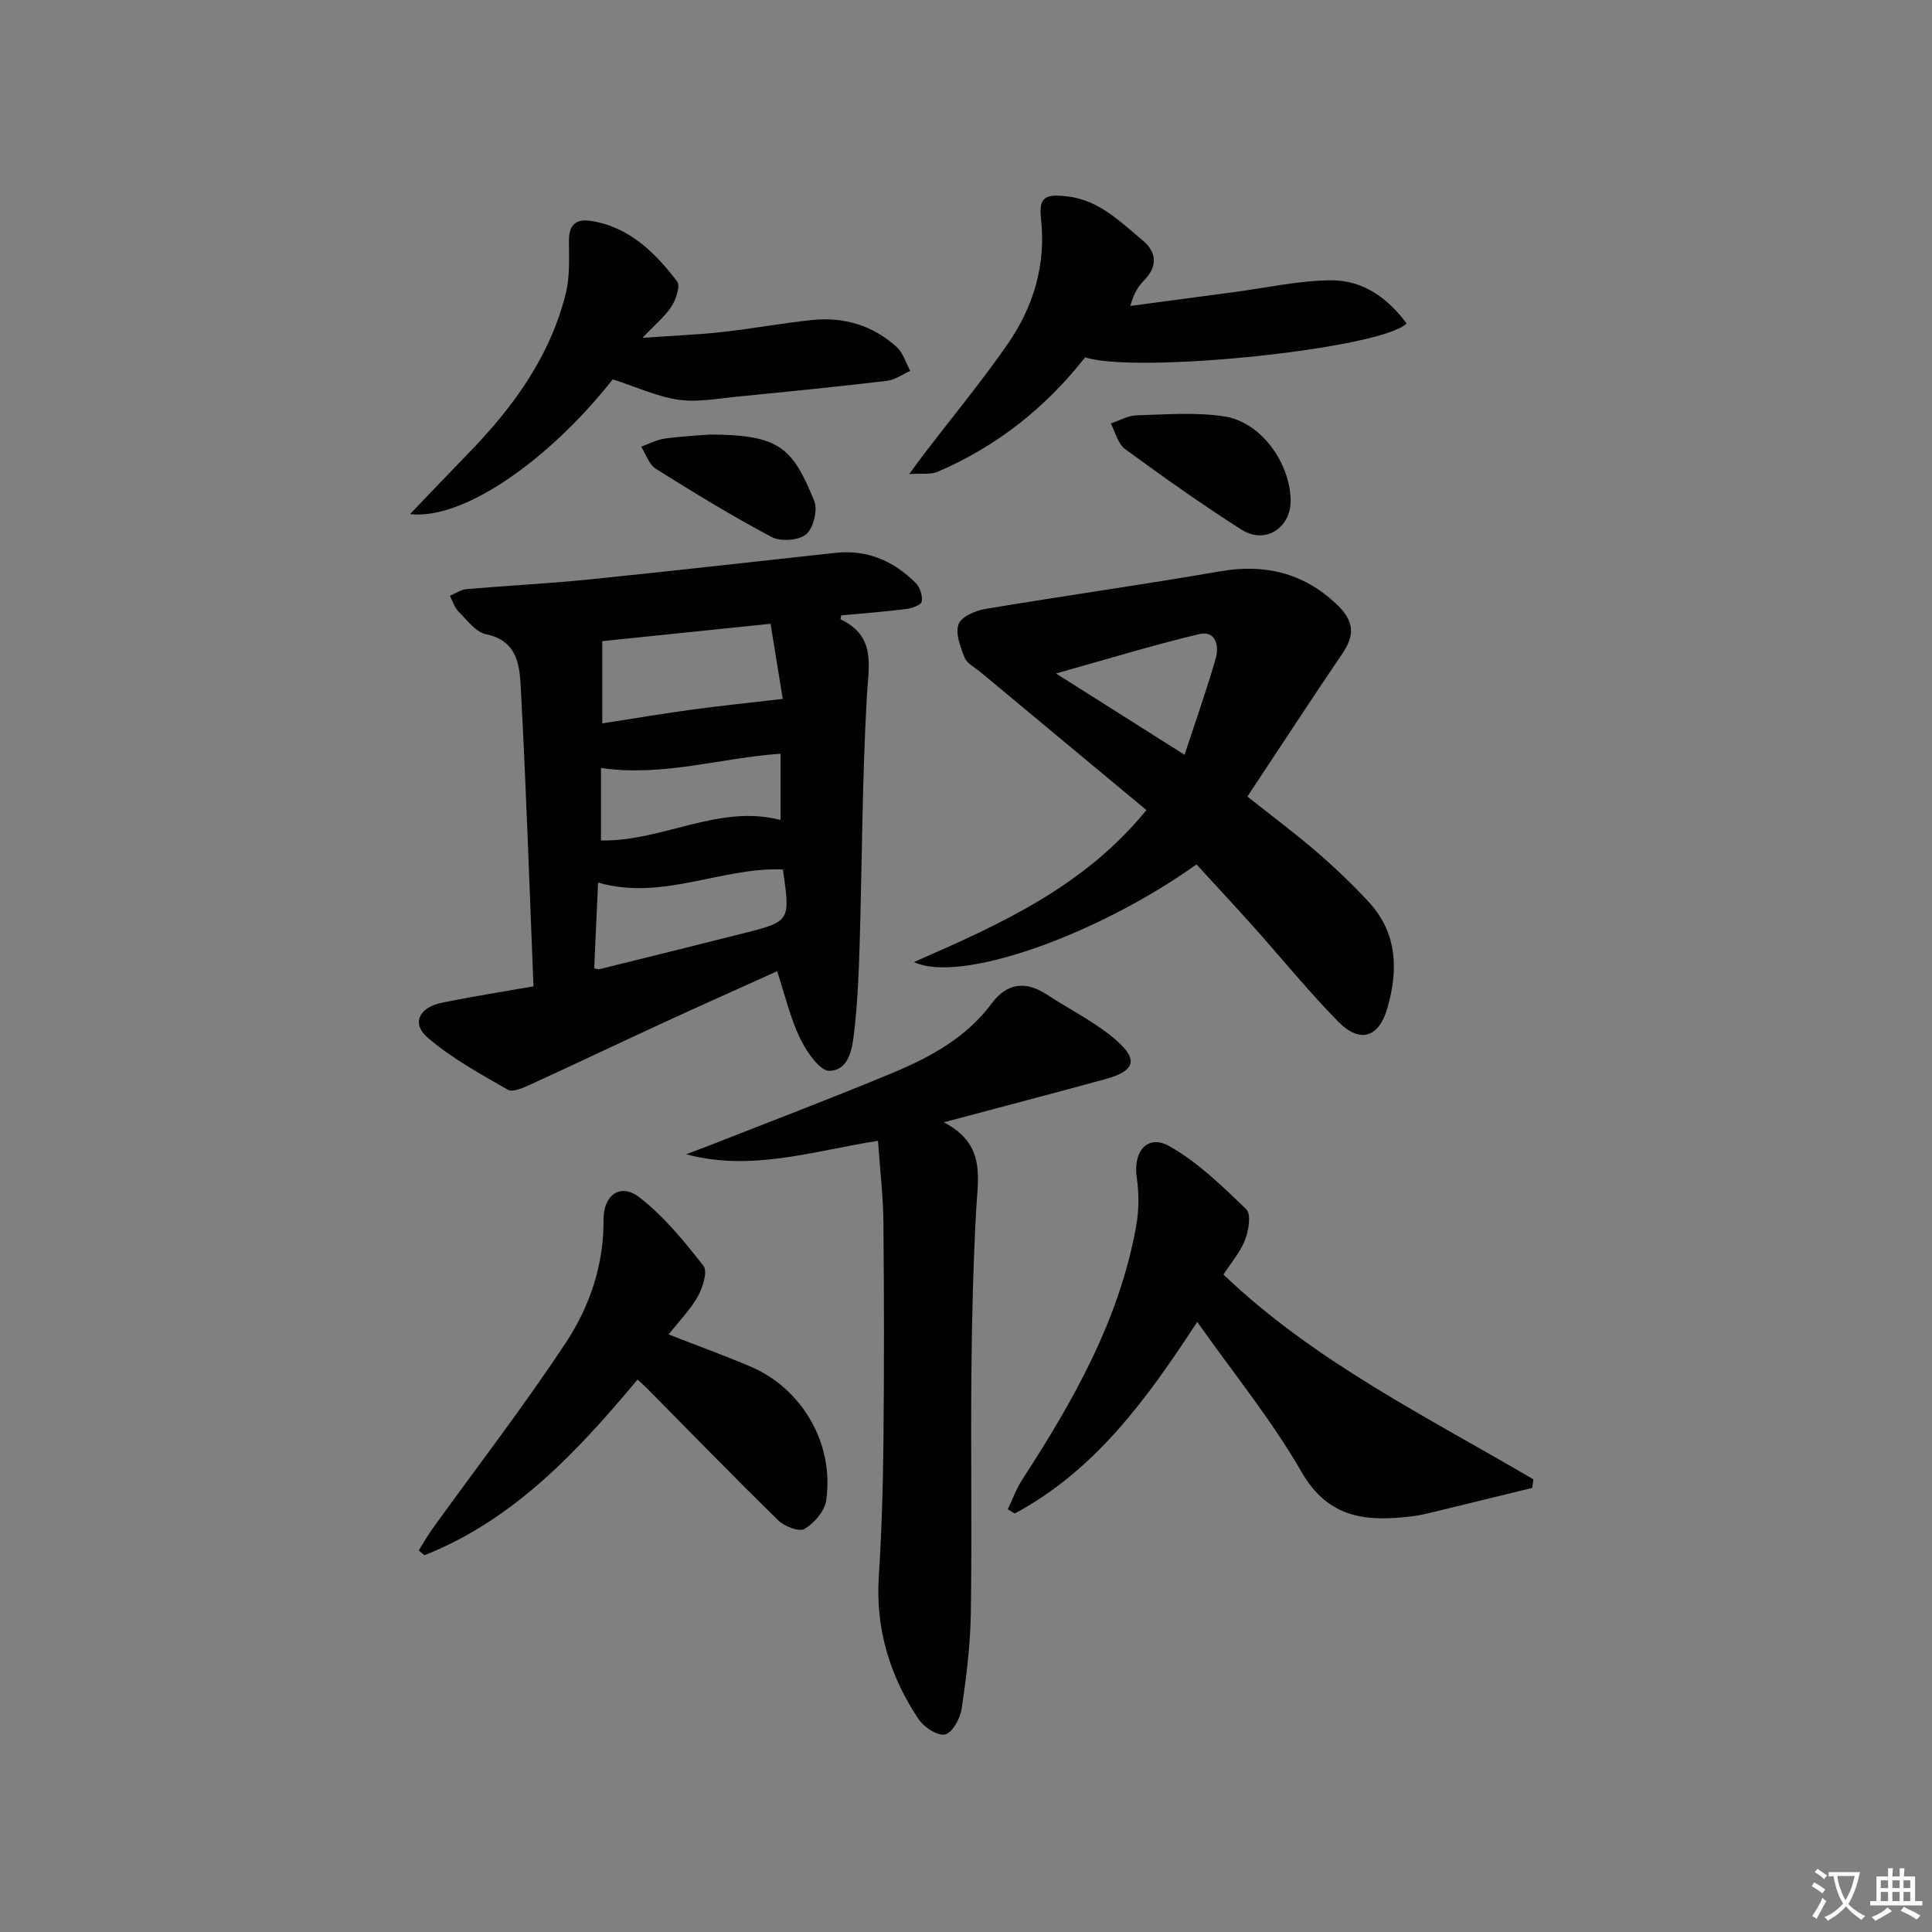 <svg enable-background="new 0 0 400 400" viewBox="0 0 400 400" xmlns="http://www.w3.org/2000/svg"><rect x="0" y="0" width="400" height="400" fill="#808080" stroke="none"/><path d="m377.9 391.2c-.2.3-.4.5-.6.8-.7-.6-1.4-1-2.2-1.5.2-.3.4-.5.5-.8.6.4 1.4.8 2.3 1.5zm-1.8 6.1c-.2-.2-.5-.4-.9-.6.4-.6.8-1.2 1.2-1.9s.7-1.3.9-1.9c.3.3.5.5.8.7-.7 1.3-1.4 2.6-2 3.7zm2.2-9c-.3.3-.5.5-.6.8-.6-.6-1.3-1.1-2-1.5.3-.3.5-.5.6-.7.6.5 1.3.9 2 1.4zm.3.2v-.9h2 4.5c-.3 1.3-.6 2.5-1 3.6s-.9 2.1-1.4 3c.4.5 1 1 1.6 1.4s1.2.8 1.9 1.1c-.3.2-.5.4-.8.8-.4-.3-1-.7-1.6-1.2s-1.2-1.1-1.6-1.6c-.5.6-1.1 1.1-1.7 1.6s-1.4.9-2.1 1.4c-.1-.3-.3-.5-.7-.8.6-.2 1.2-.5 1.9-1s1.4-1.1 2-1.8c-.5-.8-.9-1.6-1.2-2.5s-.6-2-.8-3.2c-.4.1-.7.1-1 .1zm2.5 2.7c.3 1 .7 1.7 1 2.2.3-.5.6-1.1 1-2s.6-1.9.9-3h-3.2-.4c.1.9.3 1.8.7 2.8z" fill="#fbfcfa"/><path d="m396.5 388.5v1.5 3.6h1.5v.9c-.4 0-1 0-1.7 0h-7.9c-.5 0-.9 0-1.2 0v-.9h1.3v-3.5c0-.7 0-1.2 0-1.6h2.4c0-.8 0-1.4 0-1.7h1c0 .3-.1.8-.1 1.7h1.5c0-.8 0-1.4 0-1.7h1c0 .3-.1.9-.1 1.7zm-8.2 9.2c-.2-.3-.5-.5-.8-.8.8-.3 1.4-.6 1.9-.9s1-.7 1.4-1.1c.3.3.6.5.9.8-1.6 1-2.8 1.6-3.4 2zm2.6-6.8v-1.6h-1.5v1.6zm0 2.7v-1.9h-1.5v1.9zm2.4-2.7v-1.6h-1.5v1.6zm0 2.7v-1.9h-1.5v1.9zm.2 2 .7-.8c.4.2.9.5 1.6.8s1.3.7 1.8 1c-.3.3-.5.6-.8.8-.4-.3-1.5-1-3.3-1.8zm2-4.7v-1.6h-1.4v1.6zm0 2.7v-1.9h-1.4v1.9z" fill="#fbfcfa"/><g fill="#010100"><path d="m160.9 201.08c-7.66 3.46-15.66 7.03-23.62 10.69-9.2 4.24-18.34 8.6-27.55 12.81-1.44.66-3.6 1.62-4.61 1.03-5.7-3.28-11.58-6.5-16.54-10.74-3.44-2.94-1.86-6.28 2.9-7.26 6.14-1.27 12.34-2.23 18.97-3.4-.84-20.7-1.51-41.12-2.61-61.52-.25-4.7-.54-9.99-7.21-11.38-2.15-.45-3.95-2.94-5.71-4.7-.84-.84-1.2-2.16-1.77-3.26 1.15-.48 2.27-1.27 3.46-1.38 8.44-.73 16.91-1.14 25.34-2 17.02-1.72 34.01-3.67 51.02-5.51 6.57-.71 12.06 1.68 16.61 6.23.89.89 1.47 2.68 1.25 3.88-.13.71-2.08 1.38-3.28 1.53-4.44.56-8.91.89-13.4 1.31-.03.24-.18.78-.09.83 7.43 3.54 5.76 9.67 5.4 16.14-.95 16.94-.97 33.93-1.47 50.89-.18 5.97-.42 11.96-1.09 17.9-.4 3.54-.88 8.36-5.16 8.54-1.98.08-4.78-4-6.09-6.73-2.05-4.25-3.13-8.96-4.75-13.9zm1.16-56.38c-.74-4.57-1.62-9.96-2.52-15.55-12.35 1.27-24 2.47-34.85 3.59v17.03c6.75-1.05 12.61-2.04 18.5-2.84 5.97-.81 11.97-1.43 18.87-2.23zm-39.04 55.79c.72.13.89.22 1.04.18 9.94-2.47 19.89-4.91 29.83-7.43 9.77-2.48 9.76-2.51 8.2-13.22-12.69-.55-24.87 6.55-38.26 2.71-.27 6.02-.54 11.93-.81 17.76zm1.41-41.49v15.01c12.76.24 24.36-7.58 37.17-4.24 0-4.56 0-9.07 0-13.72-12.48.86-24.34 4.83-37.17 2.95z"/><path d="m237.35 167.72c-11.44-9.51-22.91-19.04-34.38-28.59-1.15-.95-2.77-1.75-3.26-2.99-.88-2.19-1.94-4.98-1.25-6.91.56-1.55 3.51-2.82 5.57-3.16 16.17-2.71 32.41-4.98 48.56-7.78 9.2-1.6 17.13.29 23.95 6.63 3.89 3.62 4.03 6.49 1.37 10.41-6.58 9.7-12.98 19.52-19.65 29.59 5.33 4.23 9.98 7.68 14.35 11.46 3.77 3.25 7.39 6.71 10.77 10.36 5.96 6.43 6.13 14.14 3.86 21.99-1.79 6.18-5.74 7.33-10.24 2.73-6.15-6.29-11.72-13.14-17.59-19.71-3.86-4.32-7.81-8.55-11.69-12.78-20.45 14.59-48.91 24.77-58.49 20.21 17.9-7.84 35.19-15.58 48.12-31.46zm-18.72-28.28c9.1 5.75 17.41 11.01 26.62 16.83 2.36-7.19 4.63-13.55 6.47-20.03.71-2.51-.01-5.78-3.47-4.95-9.61 2.29-19.08 5.2-29.62 8.15z"/><path d="m181.78 236.19c-13.55 2.13-26.18 6.41-39.73 2.79 1.74-.66 3.49-1.3 5.22-1.98 12.5-4.92 25.08-9.68 37.48-14.85 7.86-3.27 15.31-7.32 20.6-14.43 3.08-4.14 6.93-4.72 11.3-1.86 4.85 3.17 10.17 5.78 14.49 9.54 4.62 4.02 3.75 6.36-2.18 7.99-10.71 2.94-21.46 5.74-33.56 8.97 8.78 4.53 7.06 11.45 6.7 18.24-.6 11.13-.88 22.28-.98 33.42-.15 16.66.13 33.32-.12 49.98-.1 6.61-.93 13.24-1.9 19.79-.3 2-1.92 4.96-3.44 5.31-1.55.35-4.38-1.51-5.49-3.18-5.96-8.92-8.93-18.72-8.22-29.62.6-9.28.87-18.6.96-27.91.15-15.16.14-30.32-.01-45.48-.07-5.46-.72-10.9-1.12-16.72z"/><path d="m247.87 273.68c-10.32 15.82-21.05 30.69-37.77 39.67-.48-.29-.97-.57-1.45-.86.98-2.04 1.74-4.22 2.96-6.1 10.63-16.37 20.21-33.22 23.66-52.77.56-3.2.55-6.63.08-9.85-.79-5.41 2.25-9.03 6.79-6.45 5.9 3.35 10.97 8.29 15.9 13.06 1.04 1 .49 4.4-.27 6.33-1 2.57-2.92 4.78-4.47 7.17 18.91 18.07 42.1 29.42 64.18 42.41-.09.59-.17 1.18-.26 1.77-6.78 1.66-13.57 3.33-20.35 4.97-1.45.35-2.92.71-4.4.89-9.3 1.14-17.33.66-22.99-9.15-6.17-10.74-14.11-20.46-21.61-31.09z"/><path d="m138.43 276.28c5.98 2.34 11.54 4.35 16.97 6.66 10.75 4.59 17.39 16.09 15.64 27.75-.33 2.19-2.46 4.66-4.45 5.85-1.12.67-4.17-.5-5.46-1.76-9.26-9.06-18.3-18.36-27.41-27.57-.44-.44-.92-.85-1.73-1.58-12.54 15.02-25.68 29.06-44.12 36.37-.39-.33-.79-.67-1.18-1 .99-1.55 1.89-3.17 2.97-4.66 9.22-12.79 18.88-25.29 27.55-38.45 4.91-7.45 7.82-16.07 7.75-25.36-.04-5.06 3.41-7.67 7.32-4.7 5.13 3.9 9.34 9.14 13.37 14.26.9 1.14-.14 4.45-1.15 6.28-1.49 2.7-3.75 4.97-6.07 7.91z"/><path d="m126.87 78.54c-13.35 16.91-31.09 29.2-41.97 27.89 4.31-4.5 8.11-8.51 11.97-12.47 9.29-9.53 17-20.07 20.27-33.2.86-3.47.67-7.25.65-10.89-.01-3.31 1.43-4.63 4.59-4.13 7.95 1.26 13.22 6.55 17.81 12.51.71.93-.22 3.71-1.14 5.16-1.29 2.03-3.27 3.62-6.03 6.53 6.42-.45 11.44-.64 16.42-1.19 6.27-.69 12.49-1.86 18.76-2.5 6.56-.67 12.55 1.13 17.46 5.61 1.33 1.21 1.89 3.26 2.8 4.93-1.61.71-3.17 1.86-4.83 2.06-10.22 1.21-20.47 2.24-30.72 3.24-4.13.4-8.37 1.24-12.38.68-4.46-.64-8.73-2.64-13.66-4.23z"/><path d="m188.25 98.15c1.5-2.04 2.32-3.2 3.19-4.32 5.75-7.52 11.79-14.82 17.18-22.59 5.33-7.7 7.97-16.35 6.91-25.93-.5-4.5.87-5.18 5.38-4.66 6.66.76 10.98 5.24 15.66 9.11 2.78 2.3 3.24 5.26.38 8.19-1.24 1.27-2.23 2.78-2.92 5.39 7.1-.95 14.21-1.9 21.31-2.84 6.72-.89 13.44-2.4 20.18-2.47 6.6-.07 11.78 3.63 15.7 8.94-5.24 5.27-55.94 10.49-66.56 7.01-8.13 10.39-18.32 18.48-30.62 23.73-1.37.57-3.12.26-5.79.44z"/><path d="m267.21 103.51c.12 5.77-5.25 9.28-10.15 6.16-8.25-5.25-16.24-10.92-24.13-16.7-1.48-1.09-2-3.5-2.96-5.29 1.78-.59 3.55-1.64 5.34-1.69 6.07-.17 12.27-.69 18.21.23 7.52 1.16 13.53 9.5 13.69 17.29z"/><path d="m146.93 89.97c14.5.03 17.14 2.71 21.64 13.72.77 1.88-.15 5.64-1.65 6.92-1.53 1.29-5.27 1.57-7.14.58-8.2-4.34-16.14-9.2-24.01-14.14-1.41-.89-2.04-3.02-3.03-4.57 1.62-.58 3.2-1.44 4.87-1.67 3.59-.5 7.24-.67 9.32-.84z"/></g></svg>